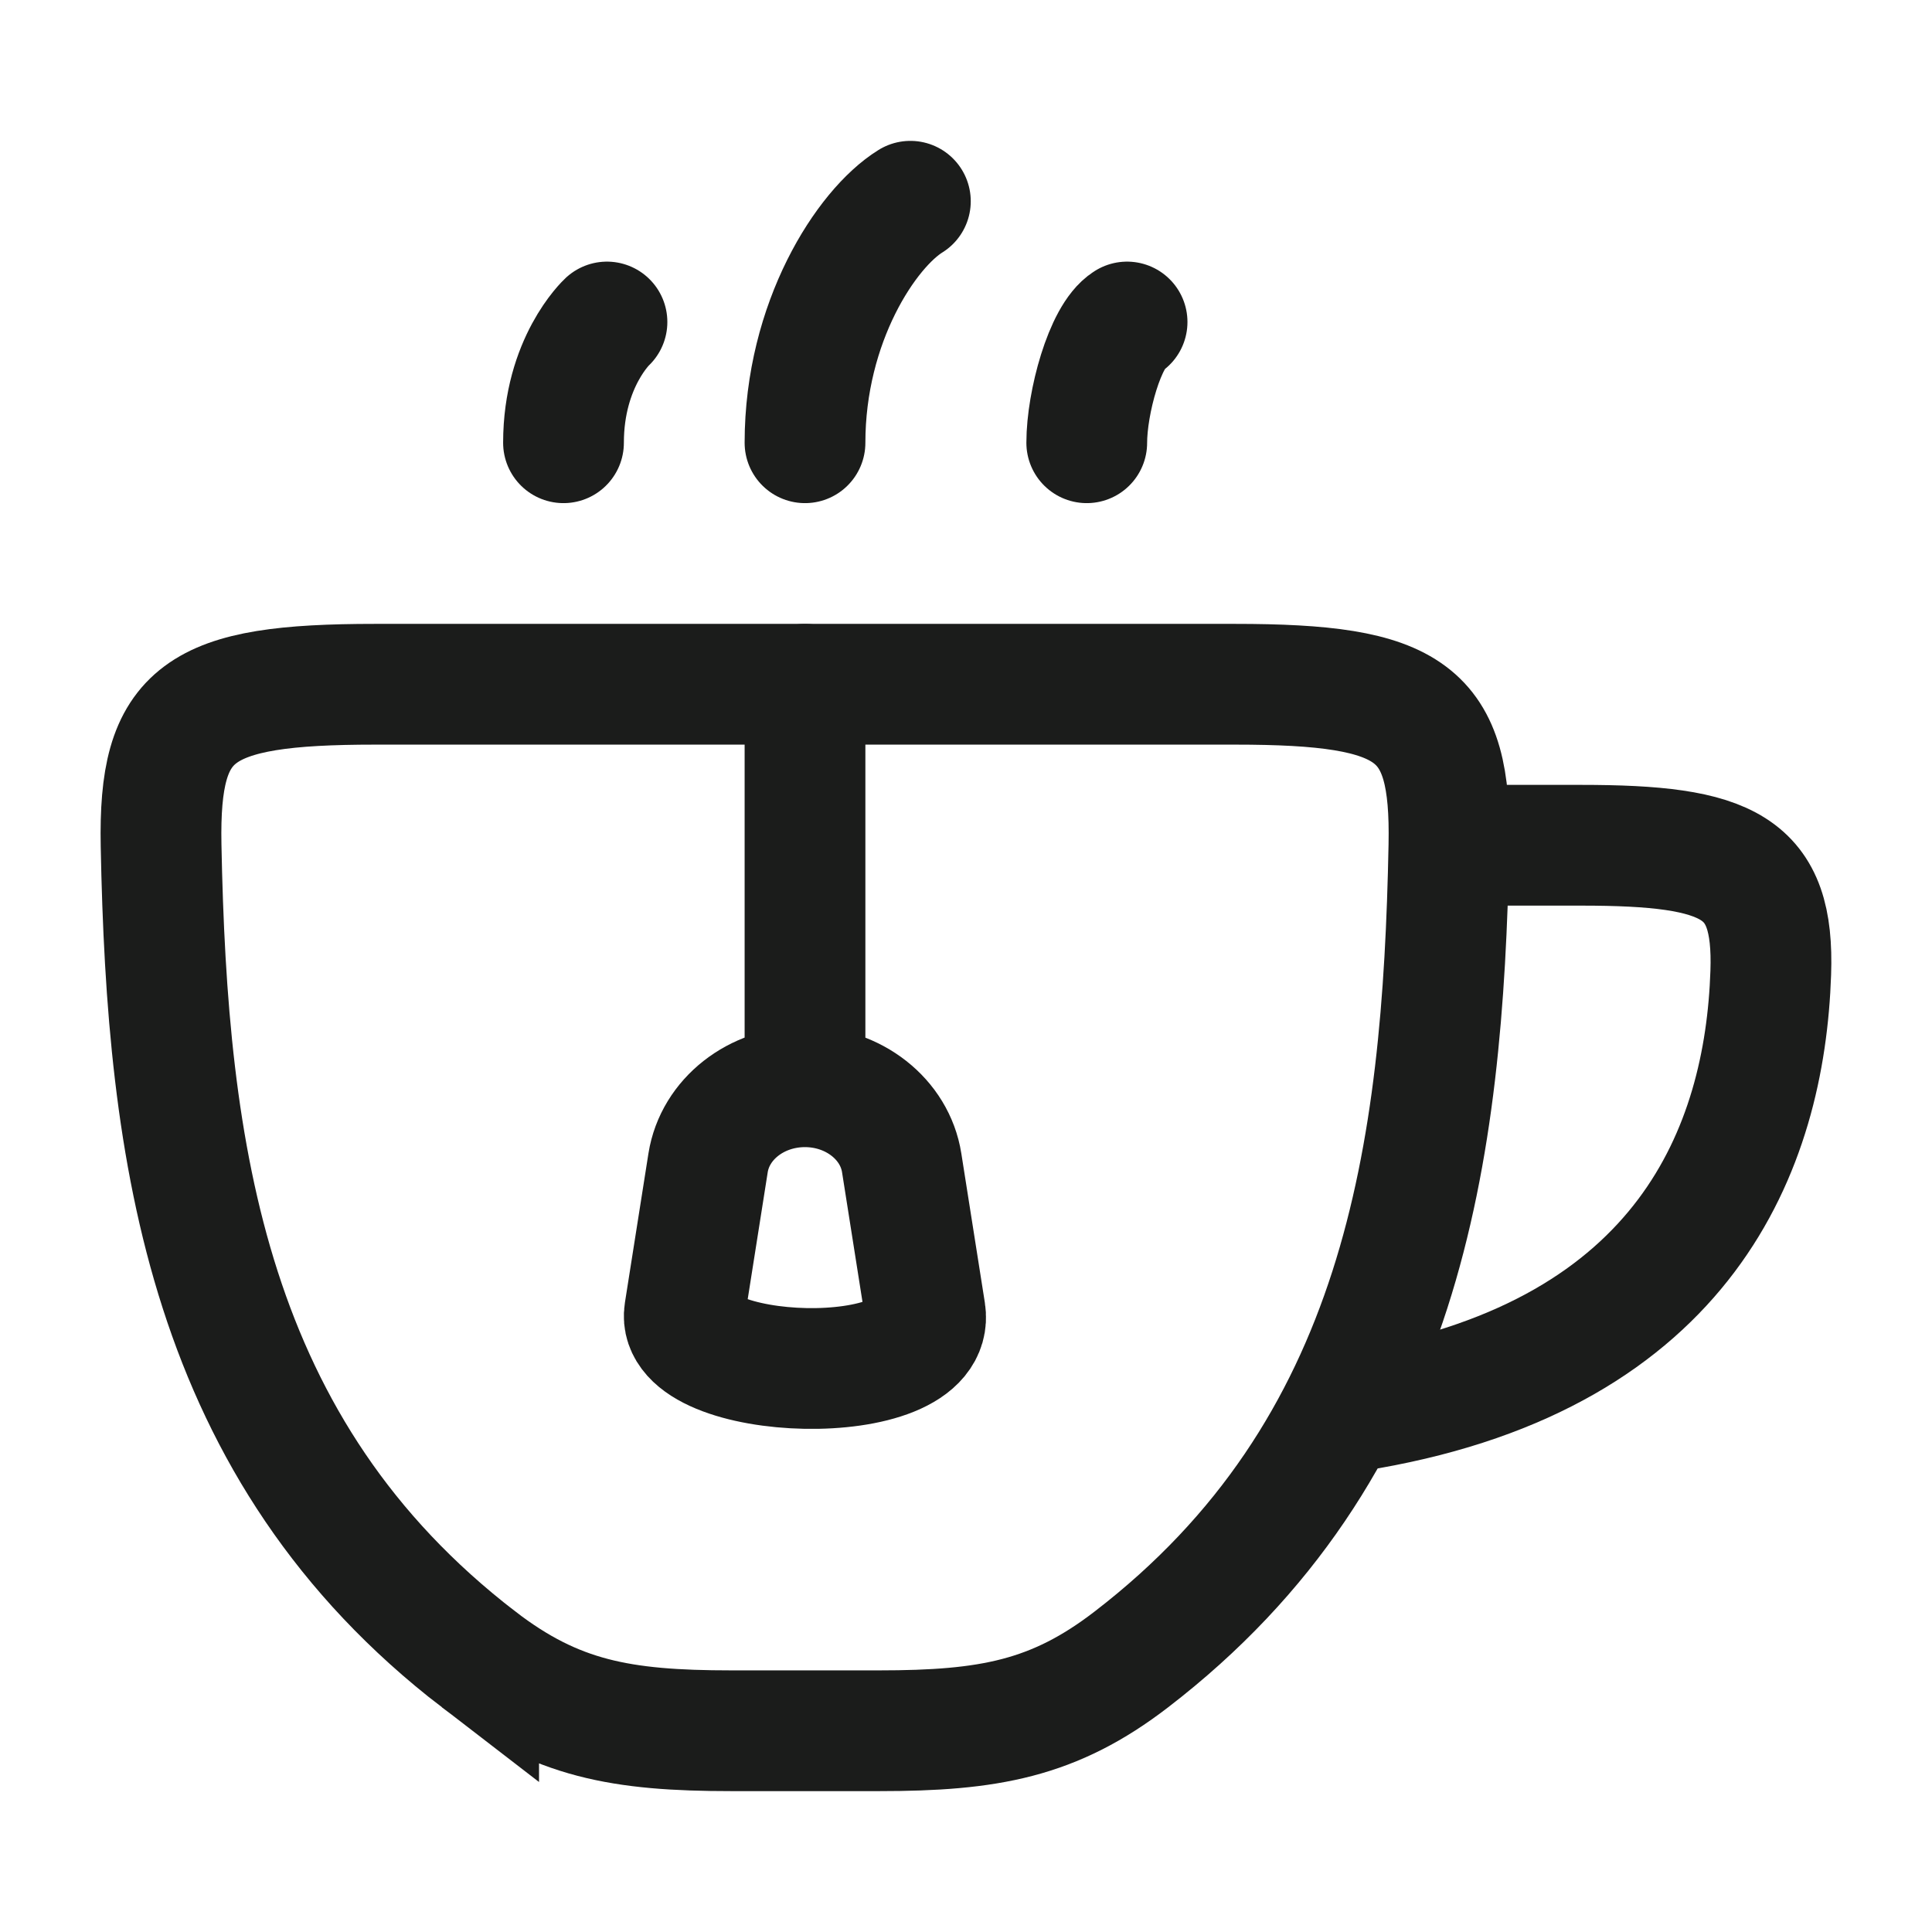 <svg xmlns="http://www.w3.org/2000/svg" width="24" height="24" fill="none" viewBox="0 0 24 24">
  <path stroke="#1B1C1B" stroke-linecap="round" stroke-width="1.5" d="M18.25 10.5h1.39c1.852 0 2.402.265 2.357 1.584-.073 2.183-1.058 4.72-4.997 5.416"/>
  <path stroke="#1B1C1B" stroke-linecap="round" stroke-width="1.5" d="M5.946 20.614C2.572 18.02 2.075 14.34 2.001 10.5c-.031-1.659.45-2 2.658-2h10.682c2.208 0 2.69.341 2.658 2-.074 3.84-.57 7.52-3.945 10.114-.96.739-1.77.886-3.135.886H9.081c-1.364 0-2.174-.147-3.135-.886Z"/>
  <path stroke="#1B1C1B" stroke-linecap="round" stroke-linejoin="round" stroke-width="1.5" d="M10 8.5v5m-1.496 2.797.292-1.852c.086-.542.598-.945 1.203-.945.604 0 1.117.403 1.202.945l.292 1.852c.158.997-3.127.876-2.989 0ZM11.309 2.5C10.762 2.839 10 4 10 5.5M7.54 4S7 4.5 7 5.5M14.001 4c-.273.17-.501 1-.501 1.5"/>
</svg>
